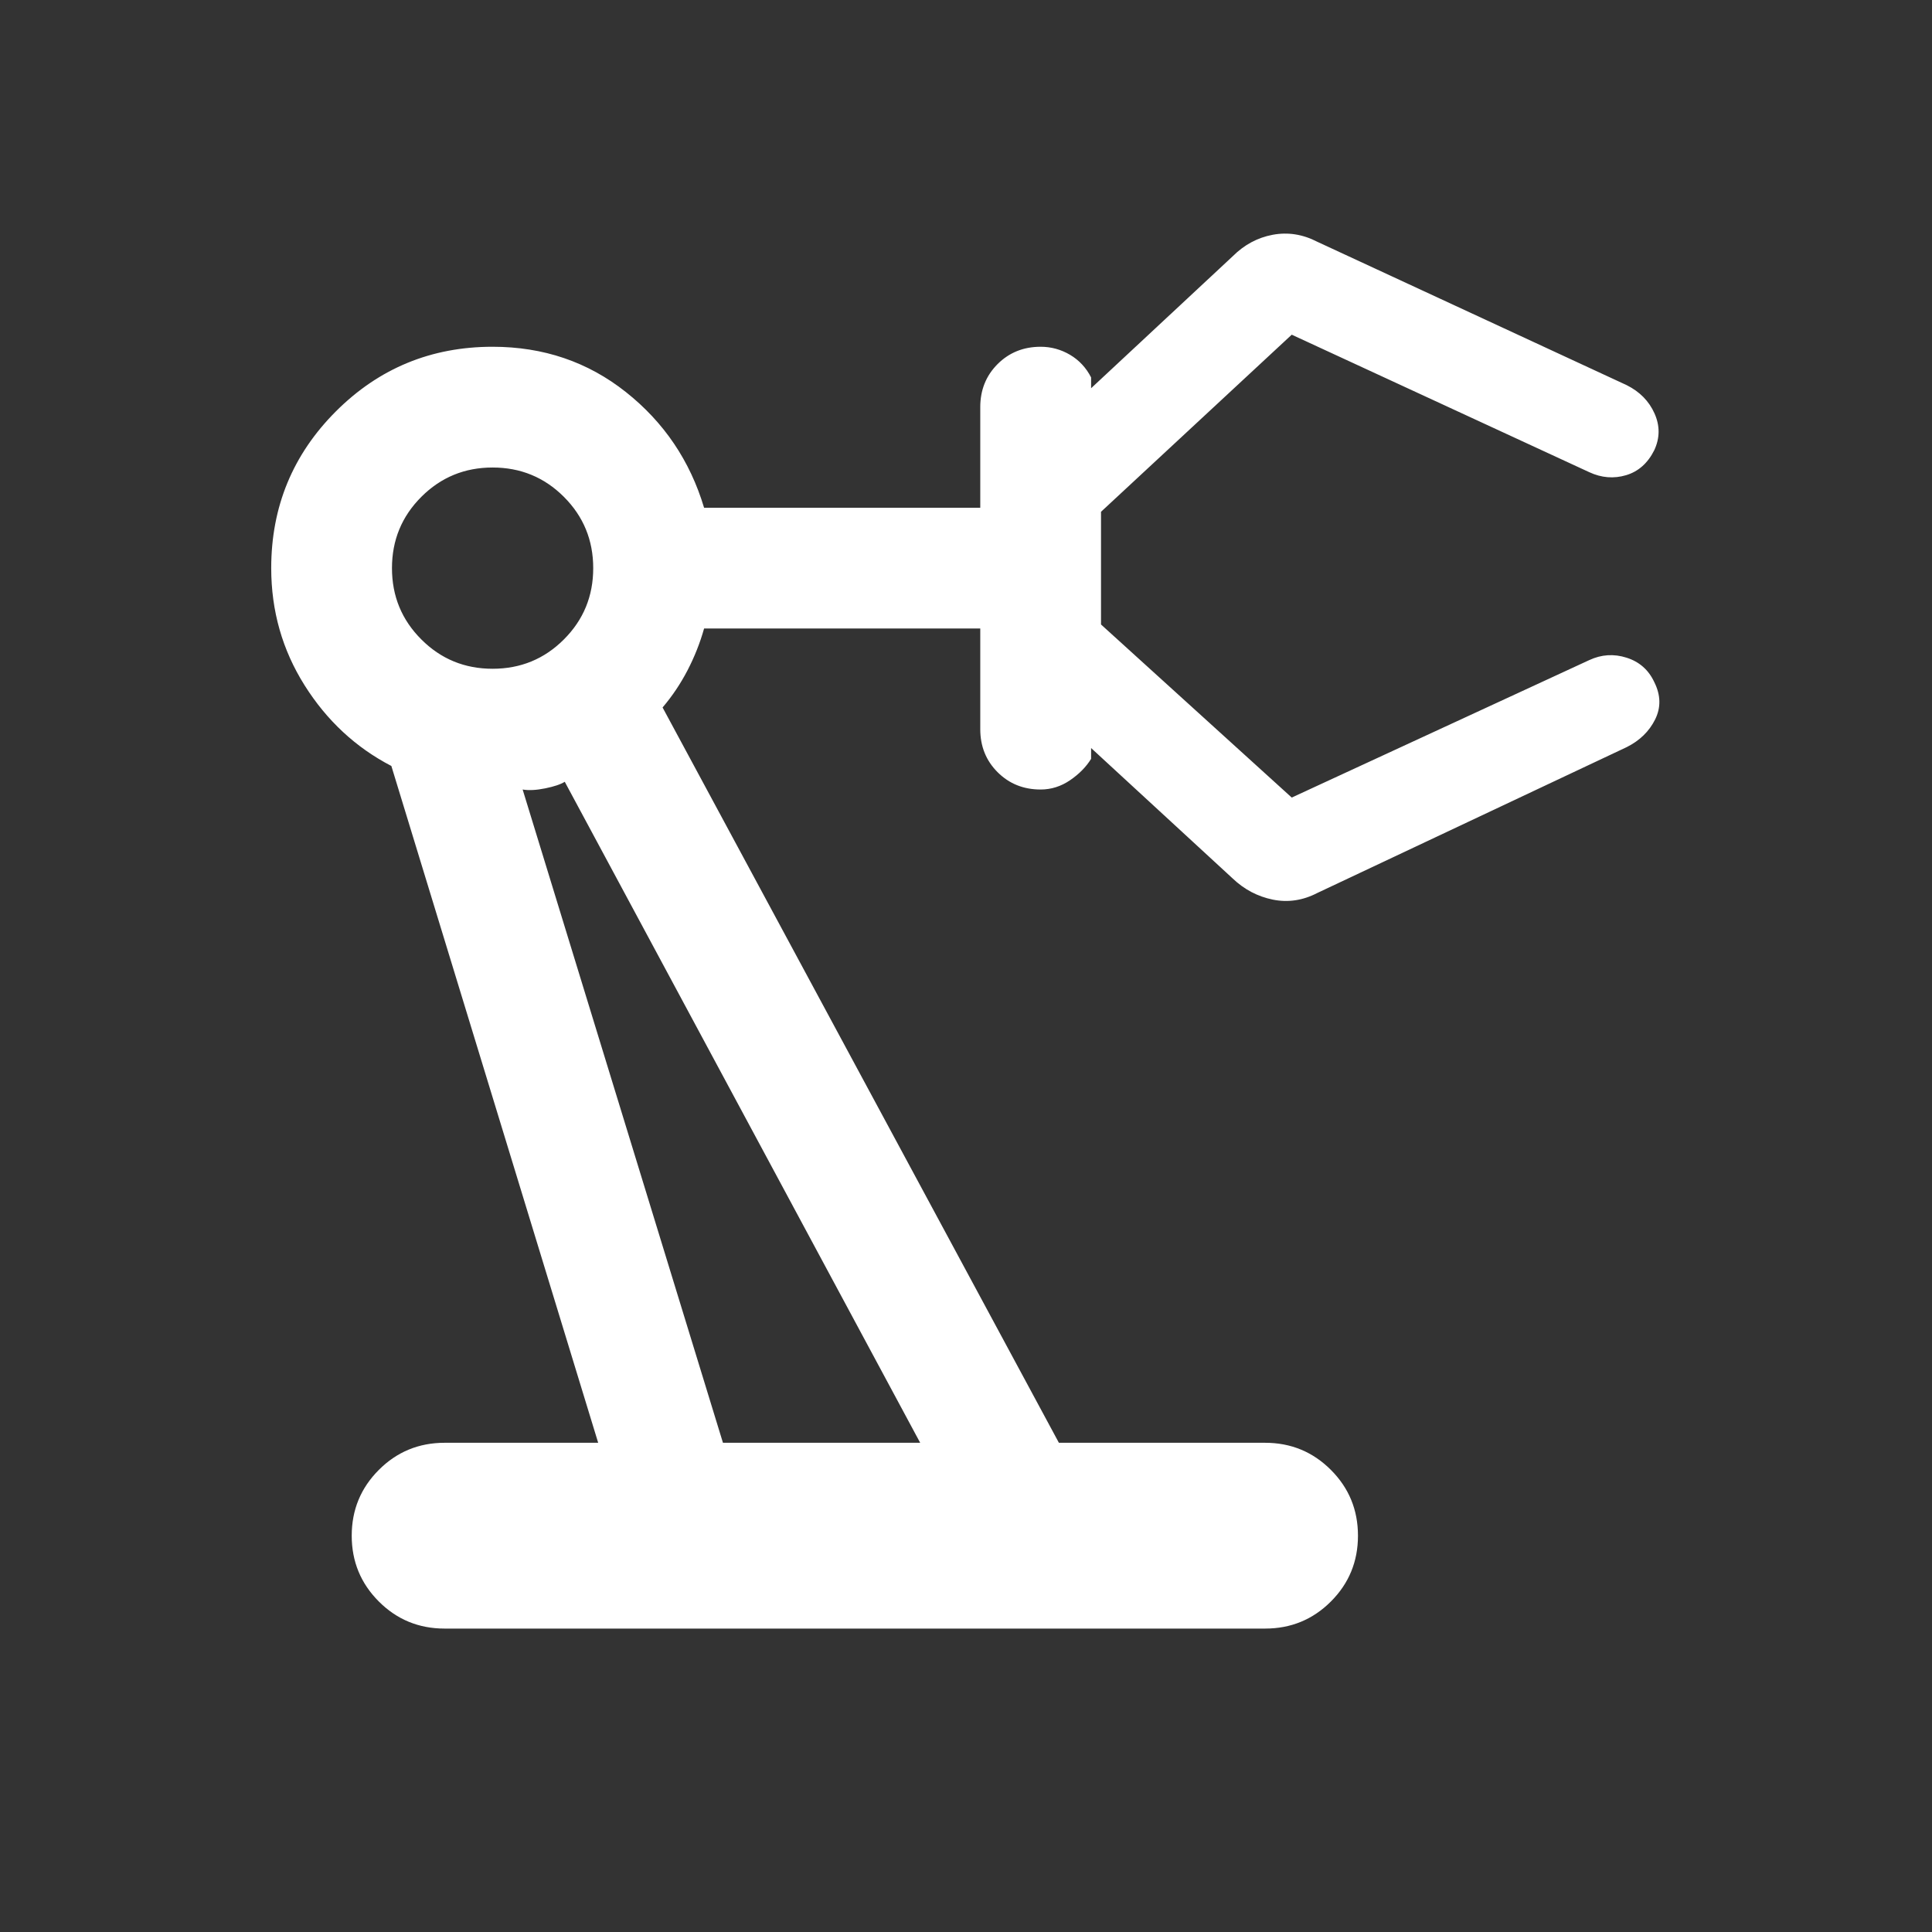 <svg width="60" height="60" viewBox="0 0 60 60" fill="none" xmlns="http://www.w3.org/2000/svg">
<rect x="0" y="0" width="60" height="60" fill="#333333" stroke="none"/>
<path d="M13.808 50.577C13.007 50.577 12.325 50.297 11.765 49.736C11.204 49.175 10.923 48.494 10.923 47.693C10.923 46.891 11.204 46.21 11.765 45.649C12.325 45.088 13.007 44.807 13.808 44.807H18.577L12.154 23.788C11.045 23.212 10.146 22.375 9.457 21.279C8.768 20.183 8.423 18.971 8.423 17.644C8.423 15.737 9.093 14.115 10.431 12.776C11.769 11.438 13.391 10.769 15.298 10.769C16.875 10.769 18.255 11.238 19.438 12.176C20.62 13.113 21.43 14.311 21.866 15.769H30.443V12.644C30.443 12.112 30.622 11.667 30.981 11.307C31.34 10.949 31.786 10.769 32.318 10.769C32.644 10.769 32.949 10.853 33.231 11.019C33.513 11.186 33.731 11.42 33.885 11.721V12.057L38.279 7.962C38.638 7.603 39.054 7.379 39.526 7.291C39.999 7.203 40.462 7.276 40.913 7.51L50.52 11.962C50.923 12.164 51.211 12.456 51.382 12.839C51.554 13.222 51.551 13.603 51.375 13.981C51.173 14.385 50.881 14.644 50.498 14.758C50.115 14.871 49.734 14.84 49.356 14.664L40.116 10.394L34.193 15.894V19.394L40.116 24.769L49.356 20.5C49.734 20.324 50.121 20.299 50.517 20.426C50.913 20.552 51.199 20.805 51.375 21.183C51.577 21.586 51.586 21.973 51.401 22.344C51.217 22.714 50.923 23 50.52 23.202L40.913 27.731C40.462 27.965 39.999 28.034 39.526 27.938C39.054 27.841 38.638 27.622 38.279 27.279L33.885 23.231V23.567C33.731 23.817 33.513 24.039 33.231 24.231C32.949 24.423 32.644 24.519 32.318 24.519C31.786 24.519 31.34 24.34 30.981 23.981C30.622 23.622 30.443 23.177 30.443 22.644V19.519H21.866C21.741 19.965 21.569 20.398 21.352 20.817C21.133 21.237 20.875 21.622 20.577 21.971L32.885 44.807H39.289C40.09 44.807 40.771 45.088 41.332 45.649C41.893 46.21 42.173 46.891 42.173 47.693C42.173 48.494 41.893 49.175 41.332 49.736C40.771 50.297 40.09 50.577 39.289 50.577H13.808ZM15.298 20.769C16.167 20.769 16.905 20.466 17.512 19.858C18.12 19.251 18.423 18.513 18.423 17.644C18.423 16.776 18.12 16.038 17.512 15.43C16.905 14.823 16.167 14.519 15.298 14.519C14.43 14.519 13.692 14.823 13.085 15.43C12.477 16.038 12.173 16.776 12.173 17.644C12.173 18.513 12.477 19.251 13.085 19.858C13.692 20.466 14.43 20.769 15.298 20.769ZM22.452 44.807H28.577L17.539 24.279C17.411 24.359 17.209 24.427 16.933 24.483C16.657 24.539 16.423 24.552 16.231 24.519L22.452 44.807Z" fill="white"/>
</svg>
